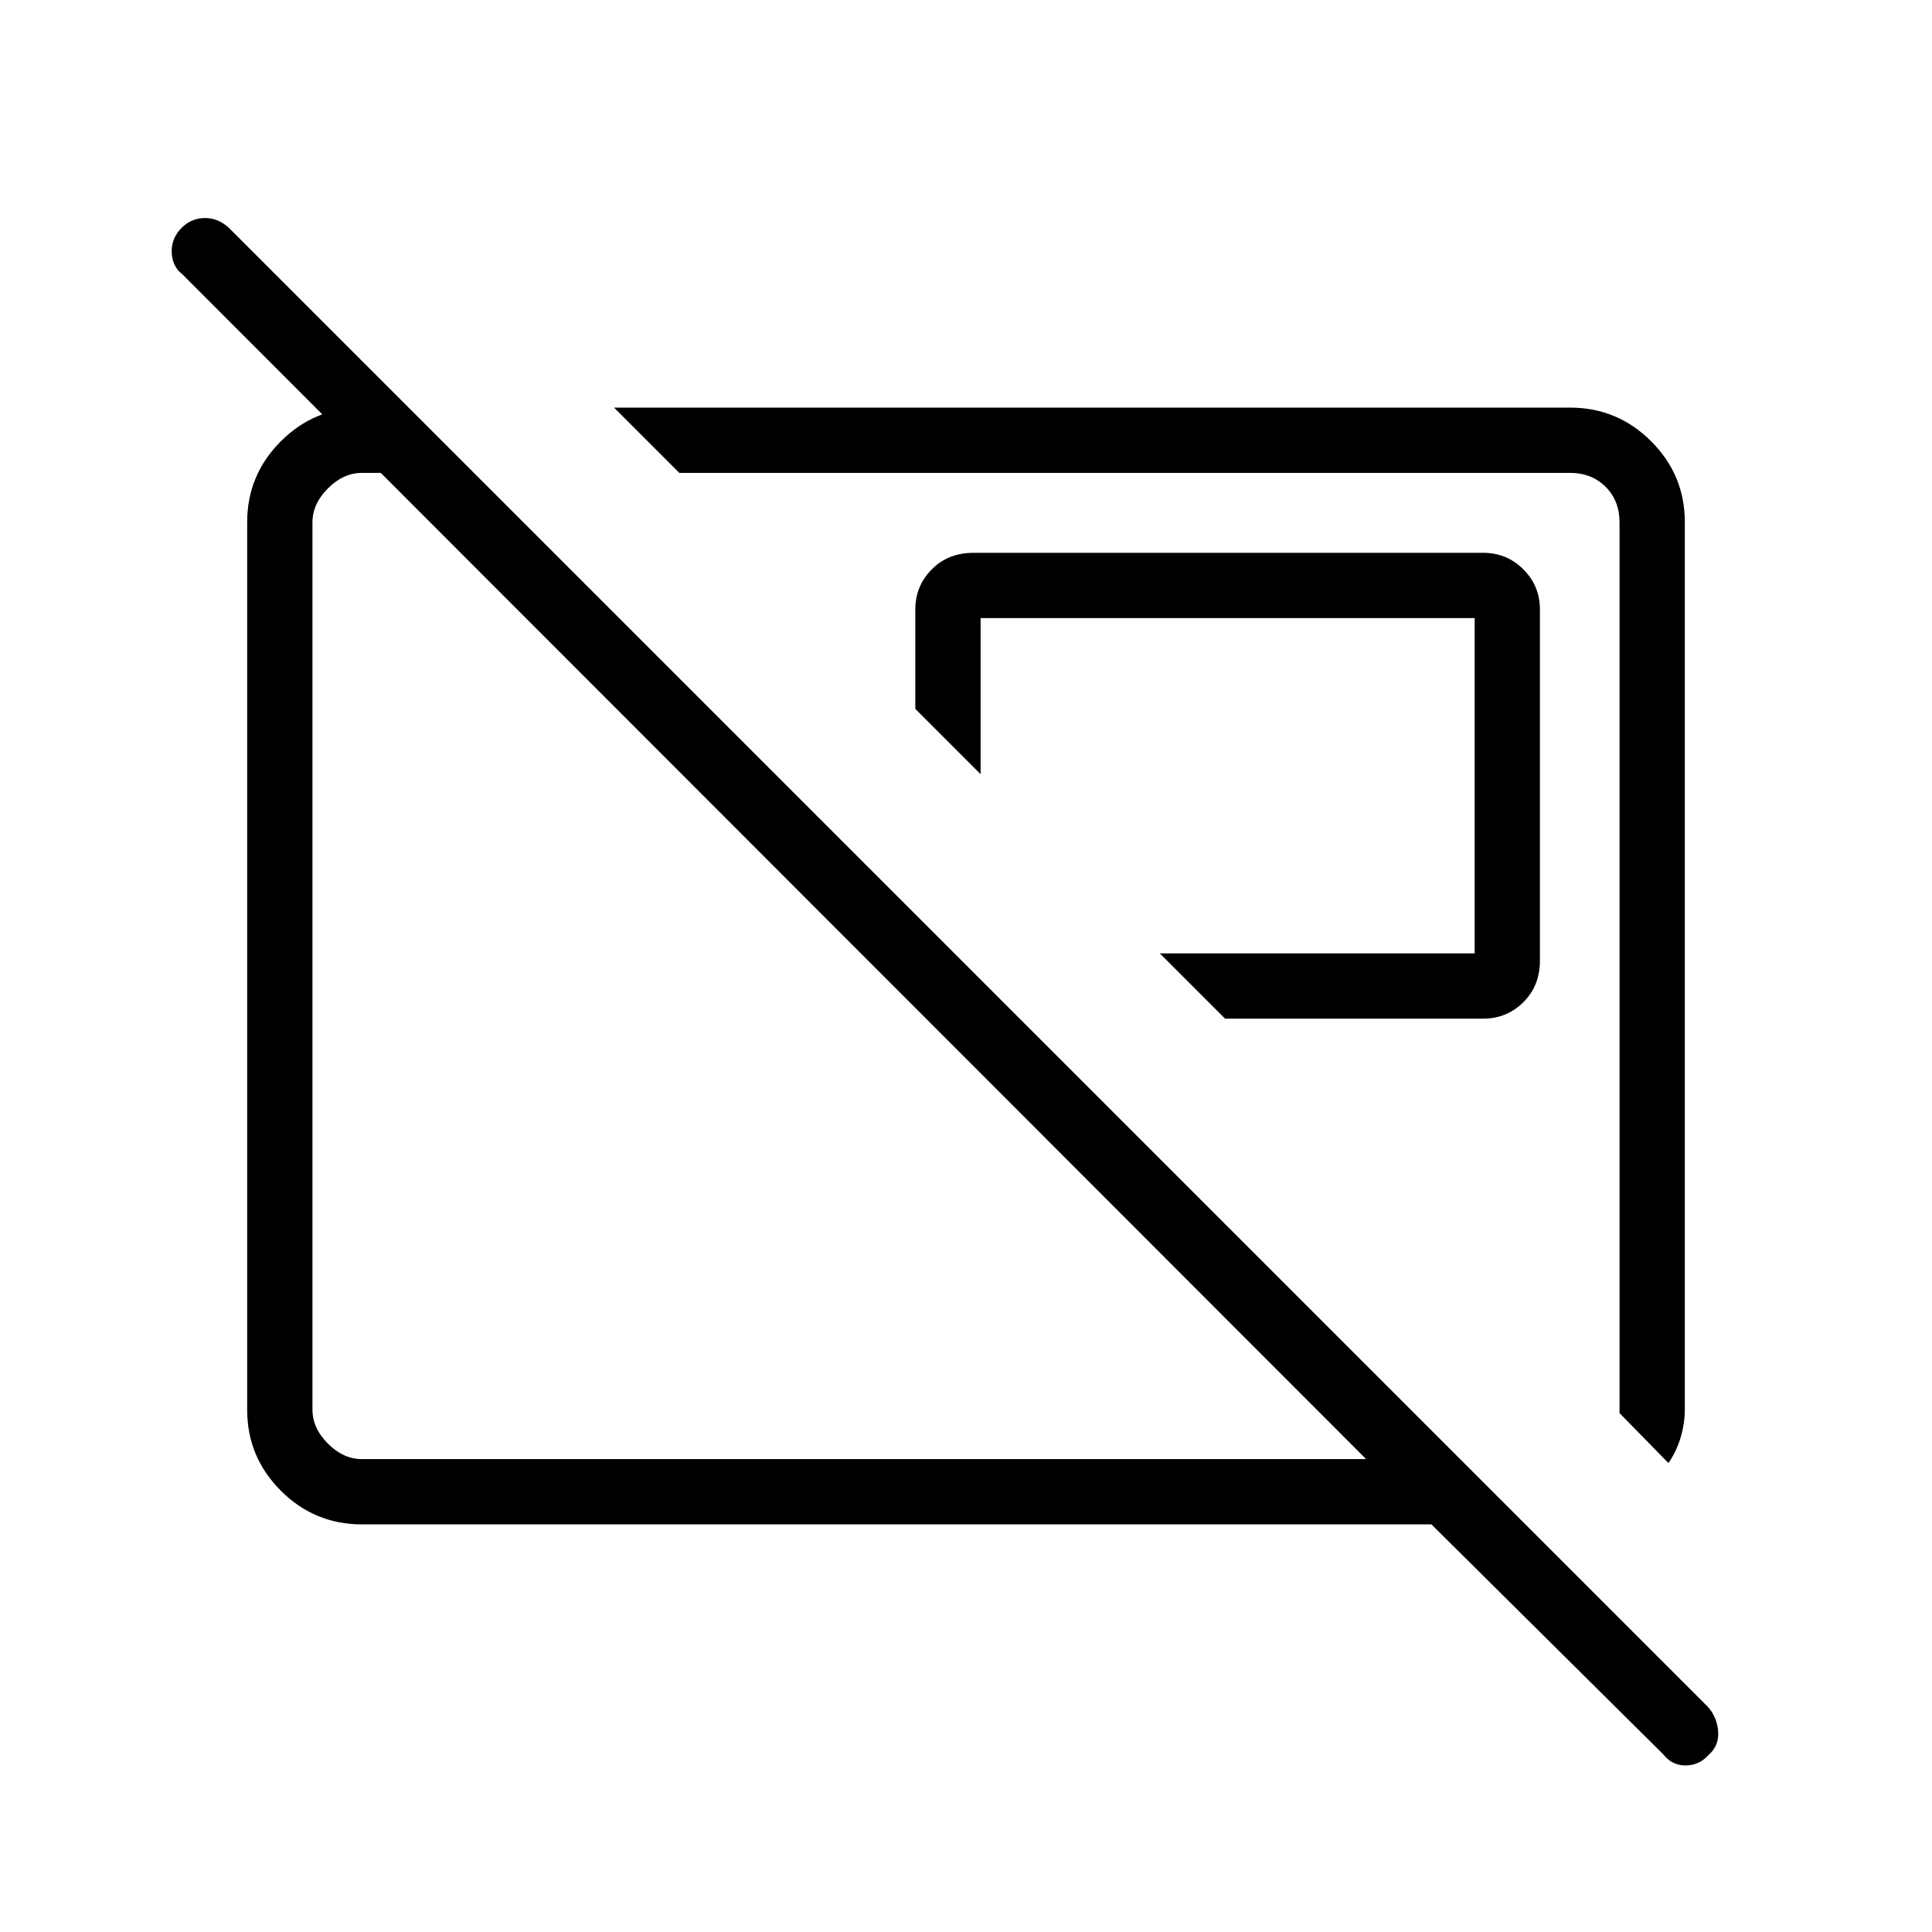 <svg xmlns="http://www.w3.org/2000/svg" height="40" viewBox="0 -960 960 960" width="40"><path d="M608.731-453.846h128.282q11.726 0 19.946-8.167 8.221-8.166 8.221-20.718v-174.41q0-11.726-8.221-19.946-8.22-8.221-19.946-8.221H483.705q-12.551 0-20.718 8.221-8.167 8.22-8.167 19.946v49.385l32.436 32.436v-77.552h245.488v166.59H576.295l32.436 32.436Zm220.295 220.808-24.282-24.795v-442.578q0-10.769-6.923-17.692t-17.692-6.923H337.551l-32.436-32.436h475.014q23.586 0 40.318 16.733 16.733 16.732 16.733 40.152v440.811q0 7.132-2.128 14.187-2.129 7.054-6.026 12.541Zm-411.731-248.59Zm154.102-10.051ZM826.526-88.226 711.269-202.538H179.871q-23.586 0-40.318-16.733-16.733-16.732-16.733-40.166v-441.126q0-23.434 16.733-40.166 16.732-16.733 40.318-16.733h23.167l32.436 32.436h-55.603q-9.23 0-16.923 7.692-7.692 7.693-7.692 16.923v440.822q0 9.23 7.692 16.923 7.693 7.692 16.923 7.692h498.963L90.602-823.718q-5.09-3.904-5.282-11.056-.192-7.153 5.317-12.393 4.792-4.5 11.267-4.5 6.476 0 11.743 4.814l735.295 735.295q4.43 5.318 4.814 12.217.385 6.898-4.791 11.388-4.663 5.184-11.43 5.184-6.766 0-11.009-5.457Z"/></svg>